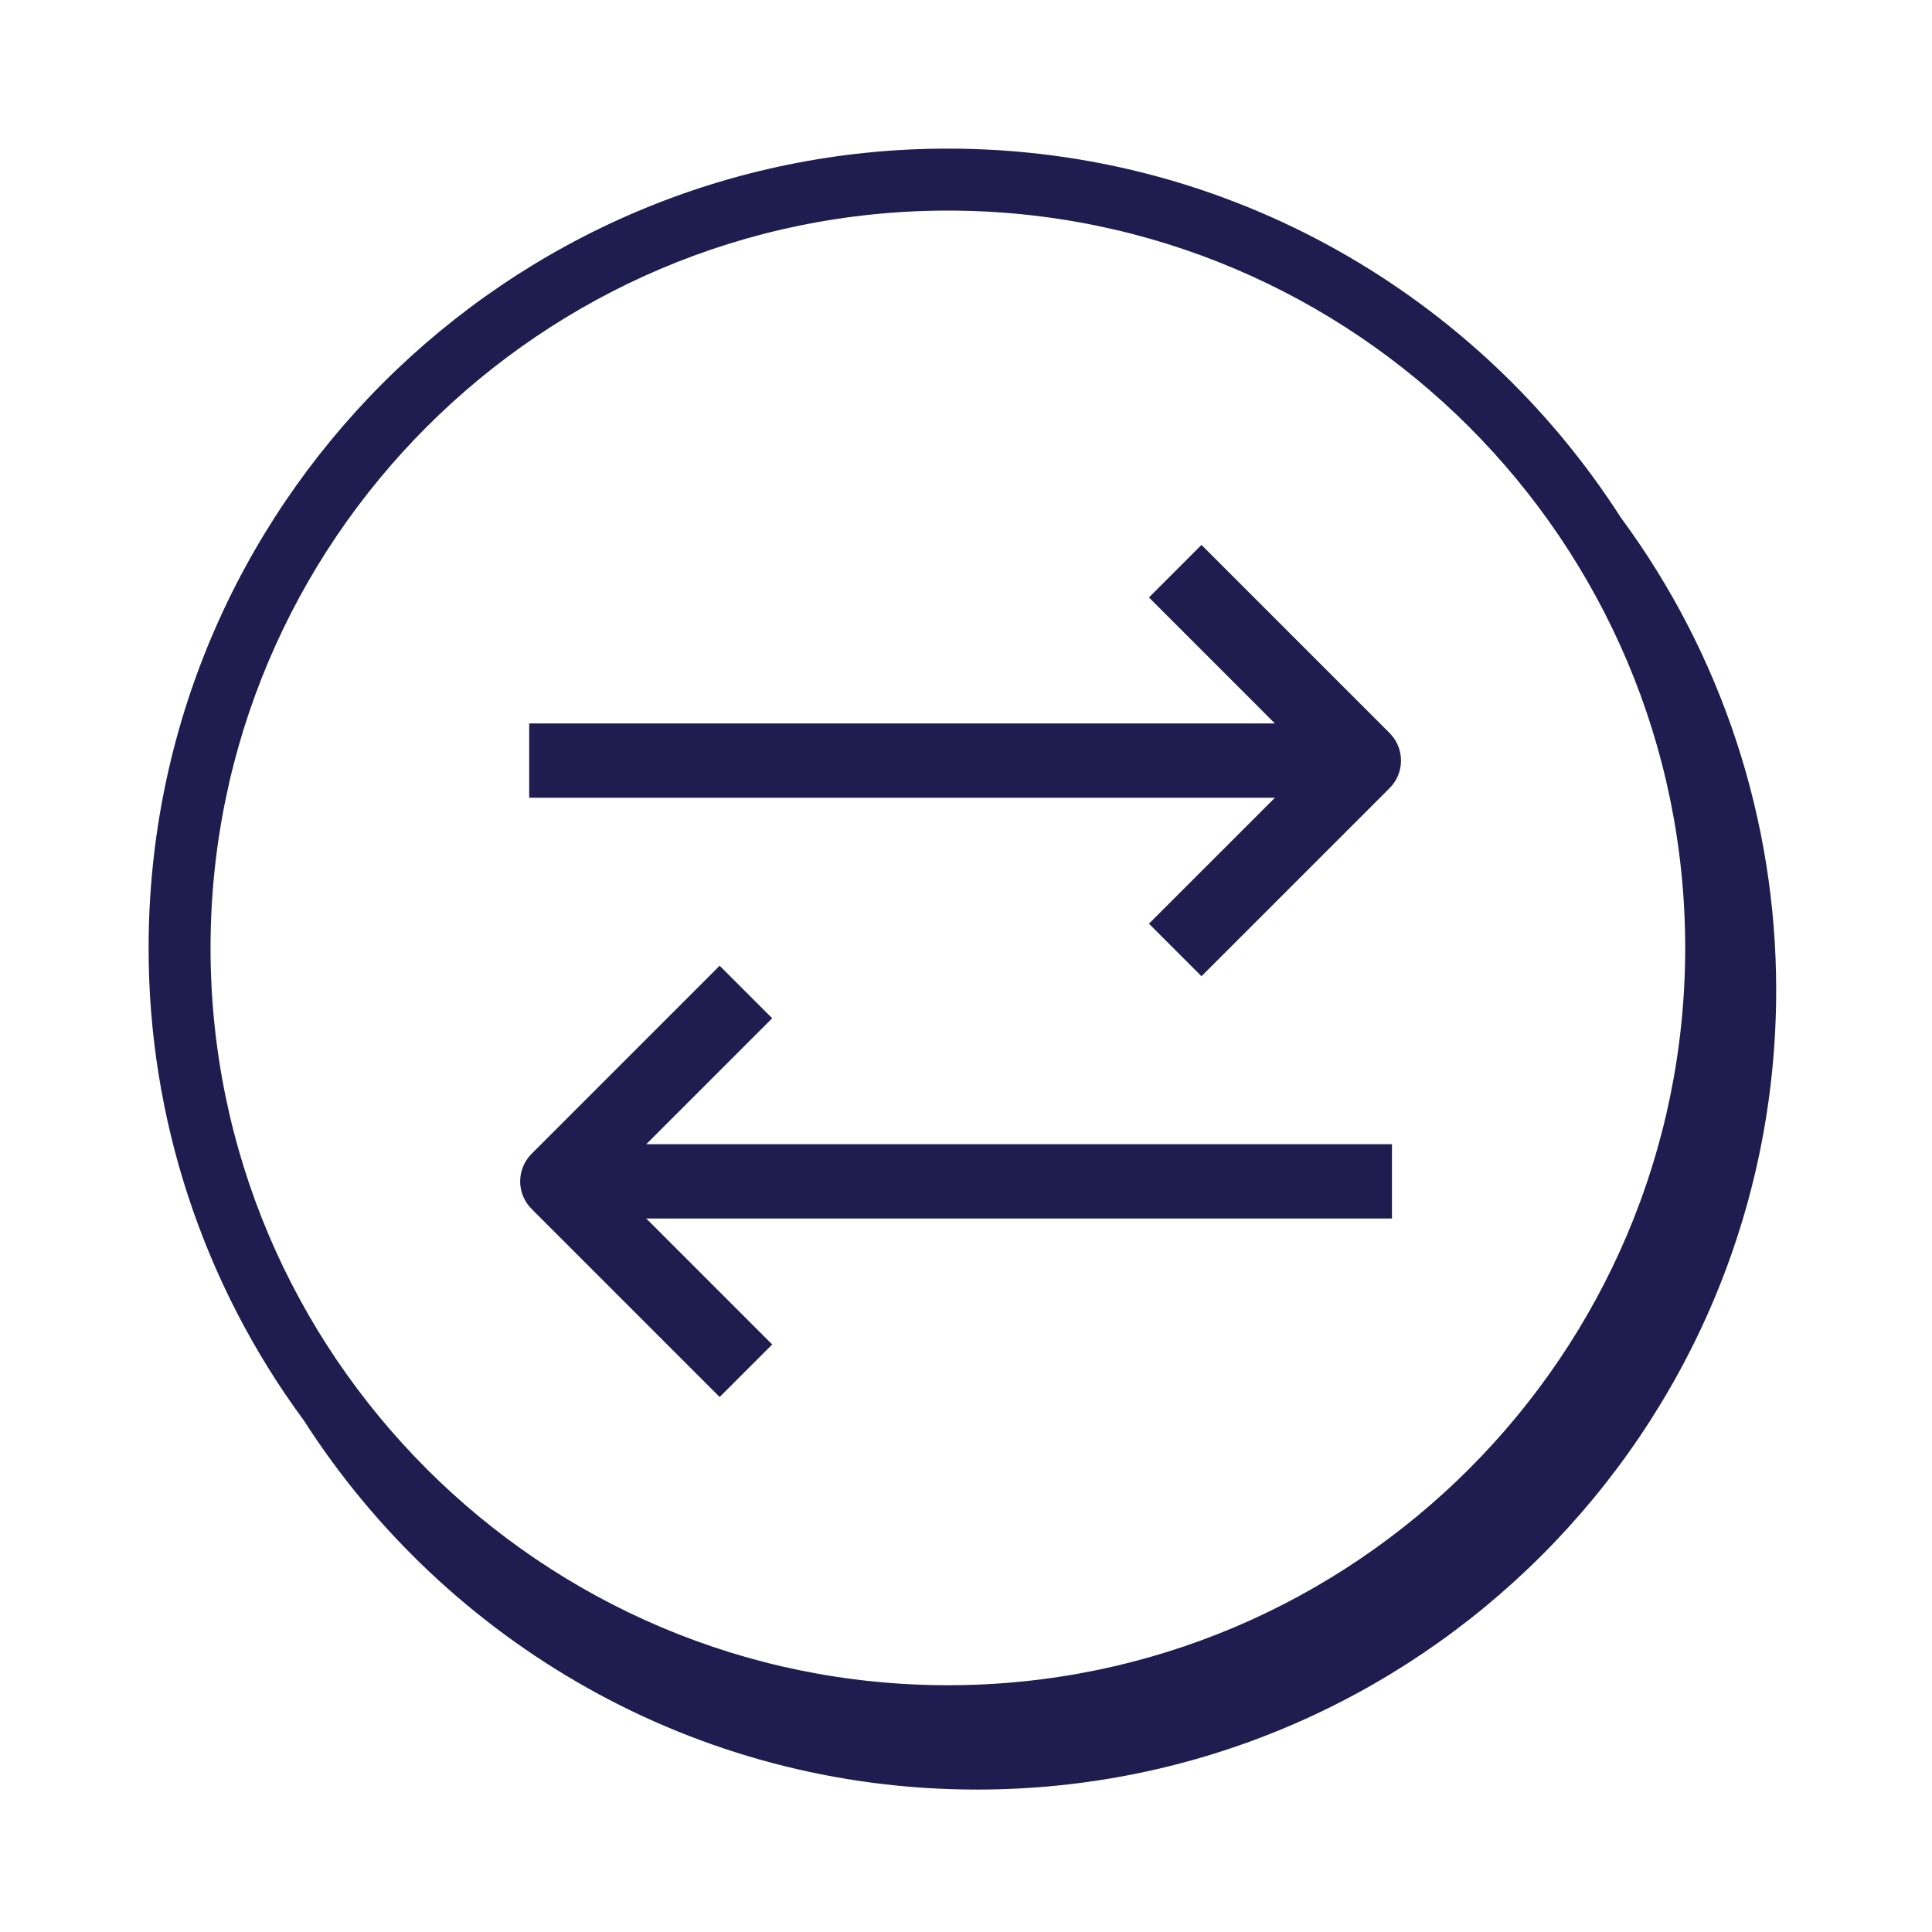 <svg width="78" height="78" viewBox="0 0 78 78" fill="none" xmlns="http://www.w3.org/2000/svg">
<path fill-rule="evenodd" clip-rule="evenodd" d="M38.268 68.037C21.854 68.037 8.5 54.683 8.5 38.27C8.5 21.857 21.854 8.502 38.268 8.502C54.681 8.502 68.036 21.855 68.036 38.269C68.036 54.683 54.68 68.037 38.268 68.037ZM65.437 20.895C59.697 11.947 49.666 6 38.267 6C20.477 6 6 20.475 6 38.268C5.993 45.134 8.19 51.821 12.266 57.346C18.006 66.3 28.039 72.25 39.443 72.25C57.235 72.25 71.709 57.775 71.709 39.983C71.715 33.113 69.517 26.422 65.437 20.895Z" fill="#1F1C4F"/>
<path fill-rule="evenodd" clip-rule="evenodd" d="M56.102 29.595L48.507 22L46.387 24.121L51.471 29.207H21.365V32.207H51.472L46.386 37.292L48.507 39.413L56.101 31.82C56.715 31.205 56.715 30.21 56.102 29.596V29.595ZM56.197 46.195H26.091L31.176 41.11L29.054 38.989L21.461 46.584C21.315 46.73 21.199 46.903 21.12 47.094C21.041 47.285 21 47.489 21 47.696C21 47.902 21.041 48.106 21.12 48.297C21.199 48.488 21.315 48.661 21.461 48.807L29.054 56.401L31.176 54.28L26.091 49.195H56.197V46.195Z" fill="#1F1C4F"/>
</svg>
